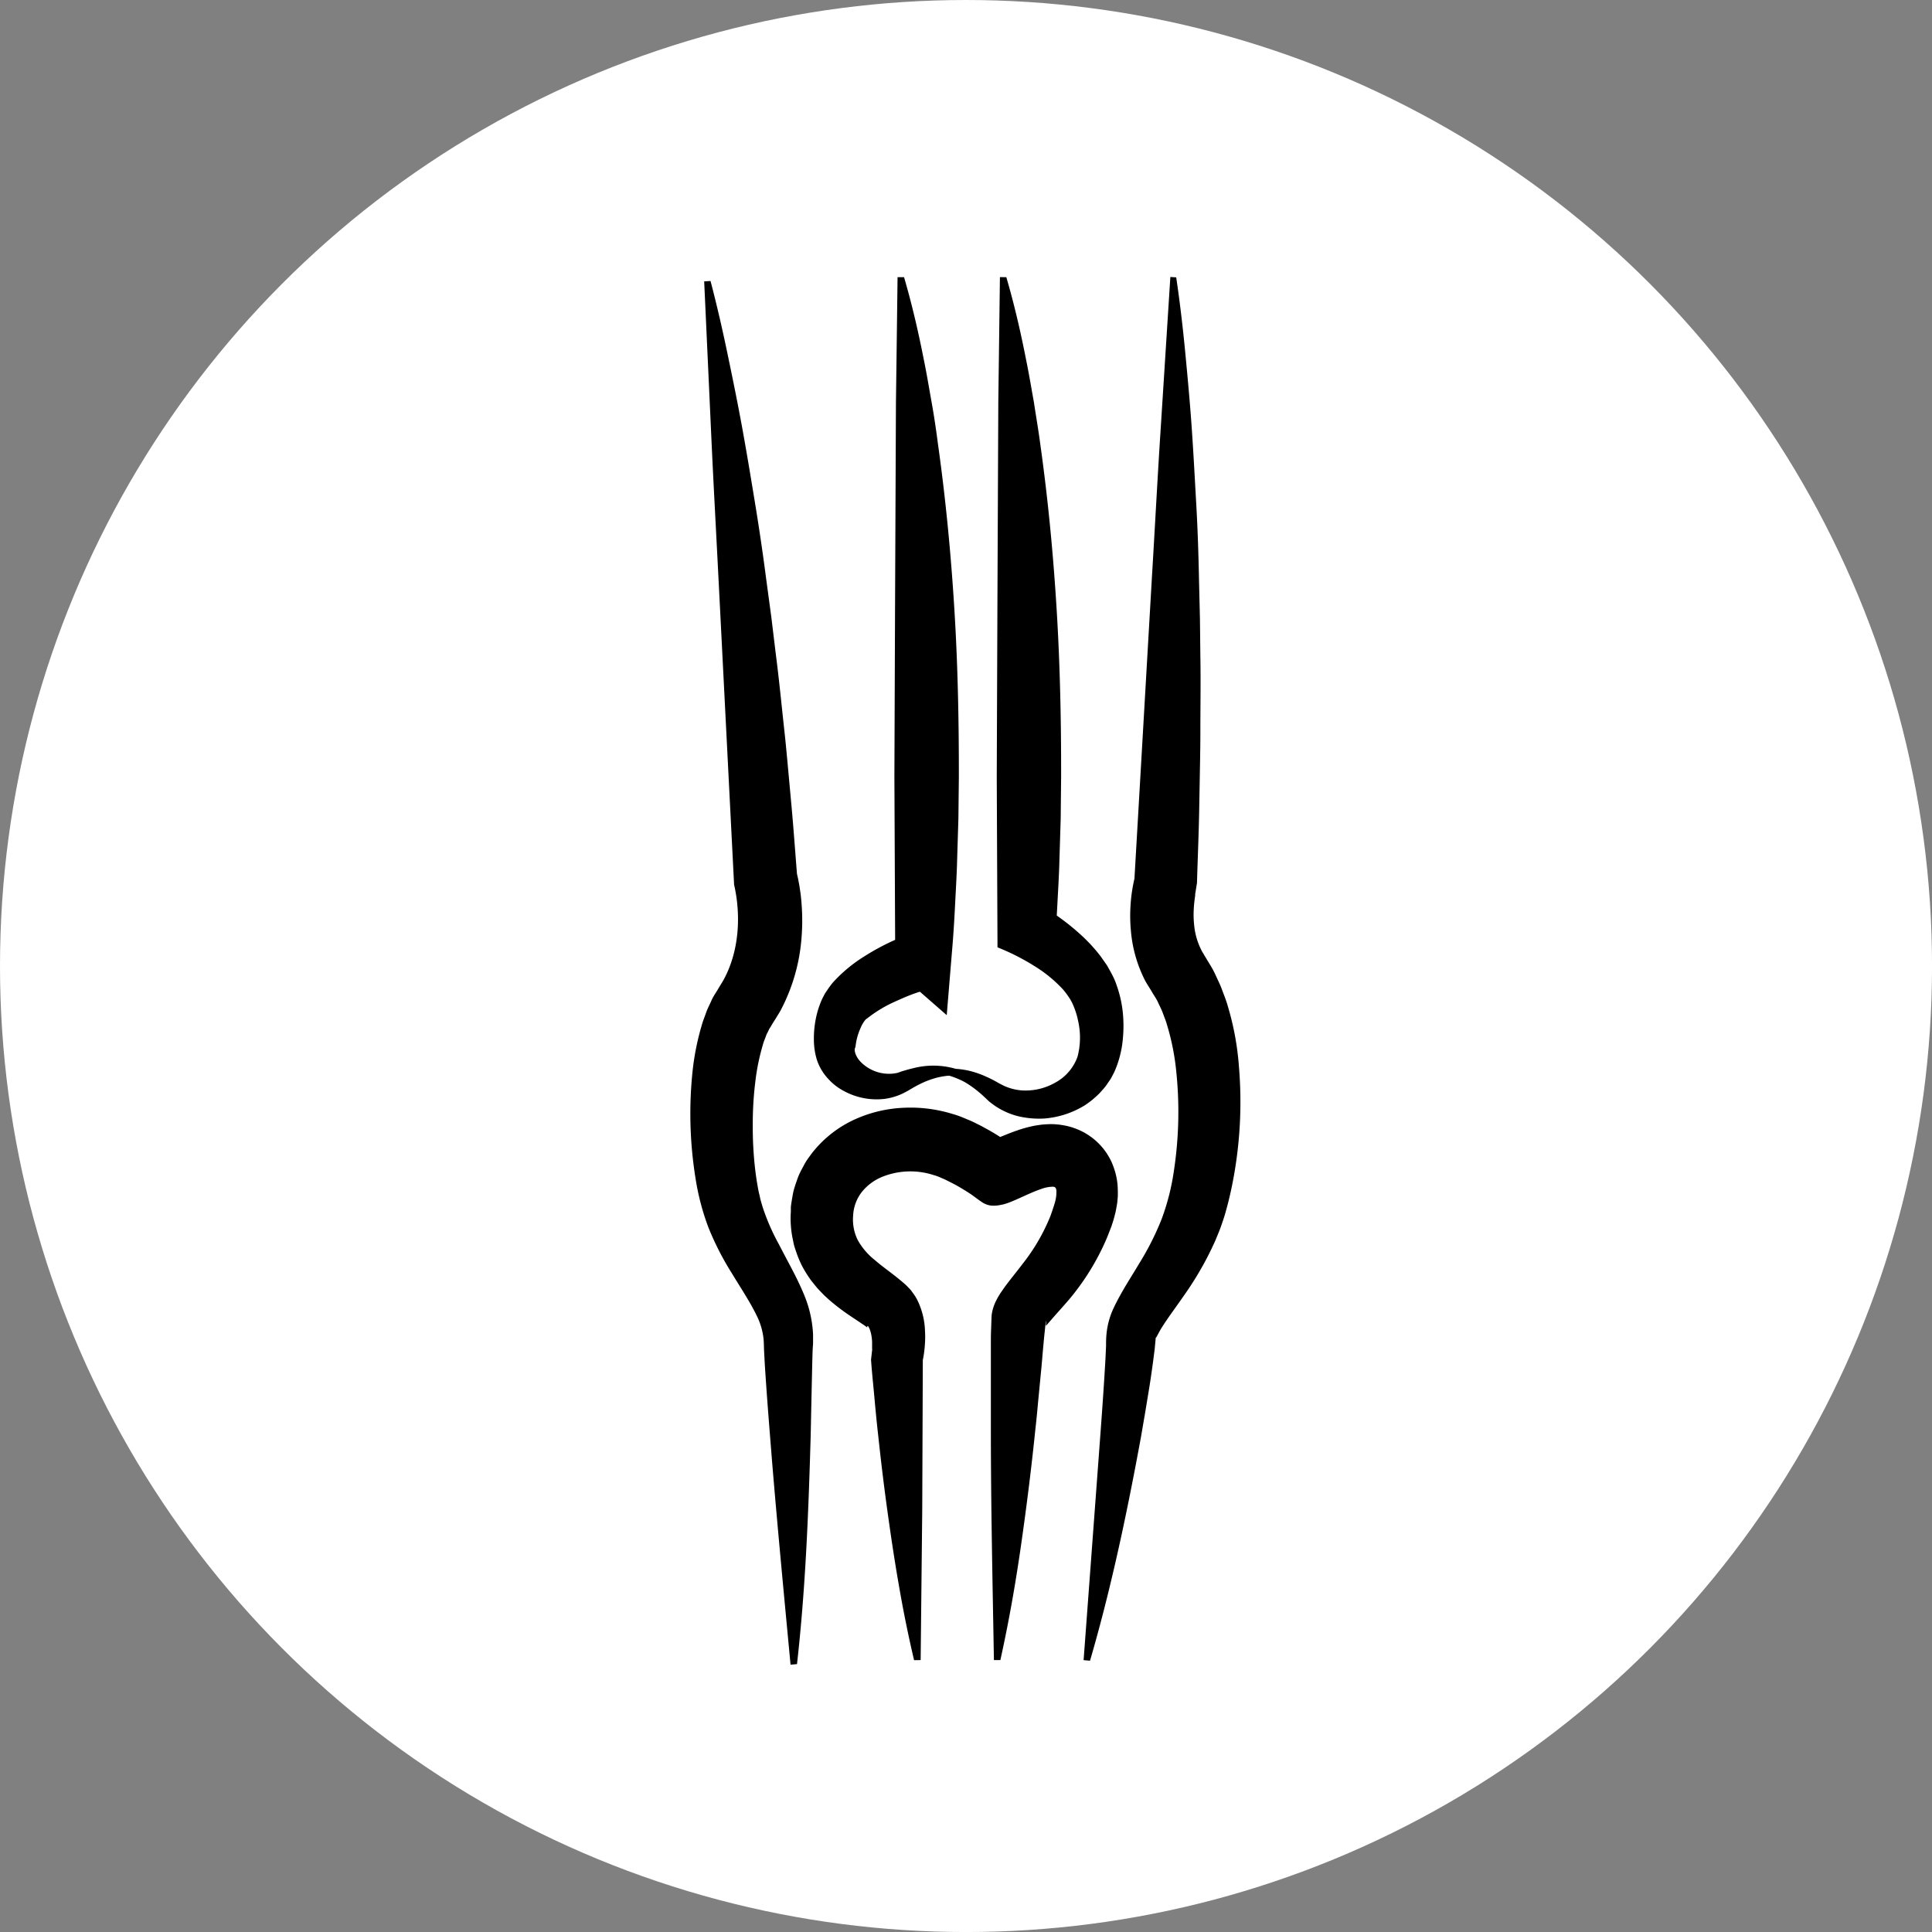 <svg id="Слой_1" data-name="Слой 1" xmlns="http://www.w3.org/2000/svg" viewBox="0 0 634.21 634.21"><rect x="0" y="0" width="634.21" height="634.21" fill="#808080" stroke="none"/><defs><style>.cls-1{fill:#fff;}</style></defs><title>колено</title><circle class="cls-1" cx="317.11" cy="317.11" r="317.11"/><path d="M75.31,1838c2.15,8.14,4,16.31,5.7,24.48s3.37,16.34,4.85,24.53,2.83,16.37,4.17,24.56,2.54,16.39,3.6,24.6l1.66,12.31,1.49,12.31c1.06,8.21,1.85,16.43,2.75,24.65.46,4.1.83,8.22,1.21,12.33l1.13,12.33c.76,8.23,1.31,16.46,2,24.69l-.64-4,.29,1.12.2.84.34,1.5c.18,1,.38,1.91.51,2.83s.29,1.86.39,2.79.19,1.85.25,2.77a69.45,69.45,0,0,1-.05,11.26A60.61,60.61,0,0,1,98.55,2077c-.46.93-1.06,1.82-1.6,2.72l-1.57,2.51c-.13.26-.28.5-.43.75a3.68,3.68,0,0,0-.48.81c-.16.34-.32.68-.49,1a6,6,0,0,0-.48,1.1l-.47,1.24a8.94,8.94,0,0,0-.45,1.3A71.94,71.94,0,0,0,90,2101a111.55,111.55,0,0,0-.82,14.05,121,121,0,0,0,.74,14.19c.27,2.3.6,4.57,1,6.68.18,1.14.45,2,.65,3s.54,1.93.8,2.92a70.83,70.83,0,0,0,5.46,12.52c1.14,2.24,2.46,4.69,3.83,7.29s2.88,5.57,4.31,9a38.53,38.53,0,0,1,3,13.11l0,2v.7l0,.41-.12,1.67c-.06,1.21-.08,2.6-.13,3.9l-.36,16.37-.17,8.26-.25,8.29c-.7,22.13-1.72,44.33-4.24,66.67l-2.12.19c-2.07-22-4.17-43.91-6-65.89-.88-11-1.78-22-2.47-33l-.22-4.16c-.06-1.38-.06-2.92-.19-4.06a22.25,22.25,0,0,0-2.14-7.29c-2.3-4.77-5.39-9.34-8.26-14.1a93.92,93.92,0,0,1-7.67-15,80.37,80.37,0,0,1-4.27-16.35,133.07,133.07,0,0,1-1.09-33.48,85,85,0,0,1,3.17-16.61c.37-1.37.94-2.7,1.4-4.05s1.18-2.64,1.76-4,1.46-2.54,2.19-3.8,1.38-2.22,2-3.37c4.87-9.17,5.57-20.56,3.31-30.68l-.06-.27V2036L78,1937.05c-.83-16.49-1.76-33-2.5-49.45l-2.27-49.47Z" transform="translate(157.93 -1745.76)"/><path d="M228.18,1836.81c1.24,8.33,2.2,16.65,3,25s1.56,16.62,2.13,24.92,1,16.58,1.47,24.87.73,16.57.89,24.84l.3,12.42.14,12.4c.15,8.28,0,16.53,0,24.8,0,4.13-.07,8.26-.15,12.39l-.22,12.38c-.14,8.26-.5,16.51-.74,24.76l-.64,4,.06-.2v.08l0,.17-.08.52c-.05.41-.12.8-.16,1.25-.09.85-.2,1.76-.23,2.66a31.45,31.45,0,0,0,.11,5.25,22.87,22.87,0,0,0,2.48,8.53,8.77,8.77,0,0,0,.49.84l.59,1,1.69,2.8a31.4,31.4,0,0,1,1.53,2.79l1.27,2.73c.42.92.83,1.84,1.13,2.7l1,2.65c.32.89.64,1.78.86,2.62a92.2,92.2,0,0,1,3.67,19.92,138.18,138.18,0,0,1-2,37.69c-.61,3.14-1.31,6.28-2.23,9.51-.39,1.57-1,3.31-1.58,5s-1.28,3.26-1.93,4.88a105.6,105.6,0,0,1-9.51,16.92c-3.37,4.88-6.61,9.18-8.46,12.28-.88,1.5-1.27,2.46-1.52,2.68a.53.53,0,0,1-.11.09s0,0,0,0l0,.31-.06.62-.23,2.46c-.17,1.55-.37,2.9-.55,4.36-.39,2.84-.77,5.59-1.22,8.37l-1.36,8.26-1.41,8.22-1.53,8.2c-4.16,21.83-8.88,43.57-15.18,65.16l-2.11-.18,4.91-66c.82-11,1.65-22,2.27-33l.19-4.1c0-1.38,0-2.6.17-4.2a25.6,25.6,0,0,1,2.42-8.5c2.46-5.19,5.56-9.79,8.34-14.49a90.76,90.76,0,0,0,7.3-14.46,75.94,75.94,0,0,0,4-15.6,128.77,128.77,0,0,0,.86-32.46,79.62,79.62,0,0,0-3.1-15.8c-.35-1.29-.89-2.5-1.33-3.75s-1.08-2.39-1.61-3.59-1.31-2.22-1.95-3.35-1.56-2.45-2.25-3.72a43.9,43.9,0,0,1-4.71-16.6,52.31,52.31,0,0,1-.07-8.58,50.54,50.54,0,0,1,1.31-8.57l-.07.43,5.73-98.87c1-16.47,1.85-33,2.92-49.42l3.15-49.42Z" transform="translate(157.93 -1745.76)"/><path d="M138.84,1836.75c2.66,9.11,4.76,18.23,6.54,27.34.94,4.56,1.68,9.12,2.5,13.67s1.49,9.12,2.08,13.68c2.57,18.23,4.3,36.46,5.42,54.69s1.47,36.46,1.45,54.69l-.15,13.67-.42,13.67c-.11,4.56-.39,9.12-.62,13.67s-.48,9.12-.85,13.68L152.85,2079l-8.79-7.68a7.82,7.82,0,0,0-.87.25l-1.14.4c-.78.28-1.56.59-2.34.9-1.55.65-3.07,1.33-4.54,2a43.24,43.24,0,0,0-7.17,4.23c-.18.15-.37.29-.56.43l-.3.2-.19.17-.44.31c-.1.11-.23.14-.36.32a10.43,10.43,0,0,0-1.61,2.75,19.77,19.77,0,0,0-1.21,3.57c-.3,1.18-.36,2.26-.52,2.84-.28.32-.19,1.13.07,1.95a7.6,7.6,0,0,0,1.64,2.61,13,13,0,0,0,11,3.9c.38-.08.67-.08,1.15-.21s1.11-.4,1.68-.57c1.14-.34,2.28-.67,3.46-.94a26.32,26.32,0,0,1,14.13.23l0,2.12a25.06,25.06,0,0,0-6,.66,28.28,28.28,0,0,0-5.7,2.09c-.92.44-1.82.94-2.71,1.45l-1.33.79-1.49.8a19.9,19.9,0,0,1-6.48,1.94,22.45,22.45,0,0,1-13.1-2.59,18.52,18.52,0,0,1-5.37-4.21,16.94,16.94,0,0,1-3.52-6,22.93,22.93,0,0,1-1-6.72,32.72,32.72,0,0,1,.6-6.63,29.61,29.61,0,0,1,2-6.42c.22-.52.51-1,.77-1.54s.61-1,.91-1.45a28.55,28.55,0,0,1,2-2.71,48,48,0,0,1,10.08-8.41,77.15,77.15,0,0,1,11.49-6.06l-1.17,1.73-.25-54.69.21-54.69.24-54.69.06-13.68.18-13.67.35-27.34Z" transform="translate(157.93 -1745.76)"/><path d="M172.41,1836.75c2.67,9.11,4.76,18.23,6.54,27.34.94,4.56,1.68,9.12,2.51,13.67.68,4.56,1.49,9.12,2.08,13.68,2.57,18.23,4.3,36.46,5.41,54.69s1.48,36.46,1.45,54.69l-.14,13.67-.42,13.67c-.11,4.56-.39,9.12-.63,13.67s-.47,9.12-.84,13.68l-10.73-15.81c.94.42,1.4.67,2,1l1.73.93q1.69.93,3.33,1.92a72.25,72.25,0,0,1,6.43,4.32,76.81,76.81,0,0,1,6.25,5.22,52.66,52.66,0,0,1,6,6.61l1.41,2,.69,1,.66,1.17c.44.78.86,1.55,1.26,2.35s.79,1.71,1.06,2.51a38.46,38.46,0,0,1,2.18,9.3,44.48,44.48,0,0,1,0,9,34.15,34.15,0,0,1-2.35,9.63c-.19.44-.36.85-.58,1.3l-.7,1.33a8.76,8.76,0,0,1-.74,1.22l-.76,1.11a18.09,18.09,0,0,1-1.67,2.08,17.83,17.83,0,0,1-1.81,1.87c-.64.56-1.26,1.15-1.93,1.65s-1.34,1-2,1.42a29.75,29.75,0,0,1-13.08,4.28,29.75,29.75,0,0,1-8.75-.75,24,24,0,0,1-7.89-3.61c-.56-.42-1.21-.88-1.65-1.26l-1.06-1c-.71-.67-1.43-1.34-2.17-1.95a34.1,34.1,0,0,0-4.71-3.36,28.74,28.74,0,0,0-5.65-2.28l0-2.12a27.41,27.41,0,0,1,6.56.55,30.39,30.39,0,0,1,6.22,2.11c1,.44,2,.94,2.92,1.45l1.41.79,1.31.67a17.36,17.36,0,0,0,5.63,1.52,19.62,19.62,0,0,0,11.3-2.54,15.66,15.66,0,0,0,7.29-8.48A24.62,24.62,0,0,0,196,2081a25.52,25.52,0,0,0-1.8-5.63c-.18-.46-.44-.86-.65-1.29s-.53-.81-.79-1.22a24.48,24.48,0,0,0-1.78-2.34,44.35,44.35,0,0,0-9.38-7.66,74.81,74.81,0,0,0-10.92-5.65l-1.17-.48v-1.24l-.24-54.69.21-54.69.24-54.69.06-13.68.18-13.67.35-27.34Z" transform="translate(157.93 -1745.76)"/><path d="M142.13,2290.74q-2.9-12.33-5-24.66c-1.45-8.23-2.66-16.45-3.8-24.67s-2.12-16.44-3-24.66c-.47-4.11-.86-8.22-1.23-12.33s-.82-8.22-1.1-12.33l.4-3.47c-.07.25,0,0-.05,0v-.94c0-.47,0-1,0-1.42a15.6,15.6,0,0,0-.33-2.63c-.33-1.55-.91-2.63-1.16-2.6-.07,0-.06,0-.09.13a.15.15,0,0,0,0,.11.78.78,0,0,0,0,.21.24.24,0,0,0,.06.08l0,0h0l-.09-.06-.66-.47c-.41-.31-1-.67-1.46-1-2.1-1.45-4.83-3.09-8.17-5.75-.84-.68-1.67-1.34-2.6-2.19-.45-.42-.88-.79-1.35-1.25l-1.4-1.45-.69-.74-.71-.85-1.38-1.73a39.67,39.67,0,0,1-2.56-4,32.51,32.51,0,0,1-2.06-4.58c-.28-.8-.55-1.6-.81-2.41s-.38-1.6-.55-2.4a31.11,31.11,0,0,1-.66-4.72,29.68,29.68,0,0,1,0-4.41l0-1.07,0-.53.08-.64c.12-.84.25-1.68.4-2.53s.28-1.67.52-2.51.51-1.67.8-2.5.57-1.66.92-2.45.77-1.57,1.19-2.35.82-1.55,1.29-2.27,1-1.4,1.49-2.09a37.48,37.48,0,0,1,14.69-11.56,43.41,43.41,0,0,1,16-3.66,46.76,46.76,0,0,1,15.56,2,30.93,30.93,0,0,1,3.72,1.3l1.83.76c.61.26,1.26.55,1.62.73.85.43,1.71.84,2.56,1.28l2.6,1.44c1.76,1,3.55,2.12,5.35,3.38.45.31.88.61,1.3.92l1.2.89c.78.6,1.27.94.83.65-.24-.15-.49-.29-.74-.42a11,11,0,0,0-1.55-.71,15,15,0,0,0-2.05-.64l-1-.19a7.47,7.47,0,0,0-.95-.12l-.47,0-.38,0h-.57c-.34,0-.89.06-.92.05l-.42,0-.1,0h.1l-.23.05-.31.08-.26.09-.07,0h.05l1.1-.43c1.12-.48,2.59-1.12,4.27-1.8s3.56-1.45,6-2.24c.63-.2,1.26-.39,2-.58s1.56-.39,2.42-.56c.38-.08,1-.17,1.48-.24s1-.15,1.67-.2,1.28-.08,1.95-.1,1.64,0,2.45.1c.36,0,.92.09,1.44.17s1,.17,1.56.28a21.73,21.73,0,0,1,3.56,1.11,21,21,0,0,1,3.93,2.09,20.6,20.6,0,0,1,3.66,3.14,19.86,19.86,0,0,1,2.73,3.68c.37.62.74,1.31,1,1.91s.45,1.09.65,1.64a22.85,22.85,0,0,1,1.29,5.75c.06.74.07,1.34.09,2s0,1.4,0,1.84l-.13,1.53-.09.76-.1.63c-.14.78-.29,1.67-.45,2.37l-.52,2c-.18.63-.35,1.17-.55,1.76l-.28.86-.29.75-1.18,3A80.12,80.12,0,0,1,193,2172.36c-2.3,2.69-4.52,5.07-6,6.83l-1,1.13c-.09.12-.19.24-.29.35l-.22.24-.11,0s.06-.19.05-.29v-.18s.06-.23.07-.35a2.62,2.62,0,0,0,0-.79q-.1.67-.24,1.35c-.05.16-.08.65-.12,1l-.11,1.1c-.16,1.46-.31,2.94-.44,4.5-.3,3.06-.51,6.17-.84,9.29l-.9,9.36c-.28,3.13-.58,6.27-.94,9.4-1.28,12.53-2.86,25.1-4.66,37.66s-4,25.15-6.79,37.74l-2.12,0c-.43-25.14-1-50.27-1-75.41l0-18.86,0-9.44c0-1.57,0-3.15.07-4.74s.09-3.19.19-4.84a14.88,14.88,0,0,1,1.69-5.11c.37-.78.85-1.45,1.28-2.18l1.4-2c1.92-2.6,3.92-5,5.79-7.48a63.68,63.68,0,0,0,9.16-15.78c.5-1.42,1-2.85,1.41-4.26a12.44,12.44,0,0,0,.52-4,1.83,1.83,0,0,0-.34-1,1.22,1.22,0,0,0-.81-.28,11.08,11.08,0,0,0-3.82.74c-2.79.94-5.58,2.33-8.51,3.61-.75.32-1.49.64-2.3.93-.4.15-.83.29-1.28.42s-.91.22-1.32.29a10.43,10.43,0,0,1-2.9.22,6.71,6.71,0,0,1-3.11-1.12c-1.53-1-2.61-1.93-3.89-2.77s-2.55-1.62-3.86-2.38-2.69-1.44-4.07-2.13c-.68-.35-1.34-.58-2-.89a14.69,14.69,0,0,0-2.05-.73,24.74,24.74,0,0,0-17,.6,16.64,16.64,0,0,0-6.66,5,13.61,13.61,0,0,0-2.8,7.61,15.24,15.24,0,0,0,1.51,8.12,22.14,22.14,0,0,0,5.6,6.55c2.29,2,4.86,3.78,7.36,5.79.62.51,1.25,1,1.86,1.54l.92.8c.31.28.62.63.93.94s.62.63.9,1l.77,1.07a14.21,14.21,0,0,1,1.34,2.25,24.56,24.56,0,0,1,2.39,9.8,33.89,33.89,0,0,1-.06,4.94,36,36,0,0,1-.7,4.94l.05-.4-.19,49.32-.52,49.33Z" transform="translate(157.93 -1745.76)"/></svg>